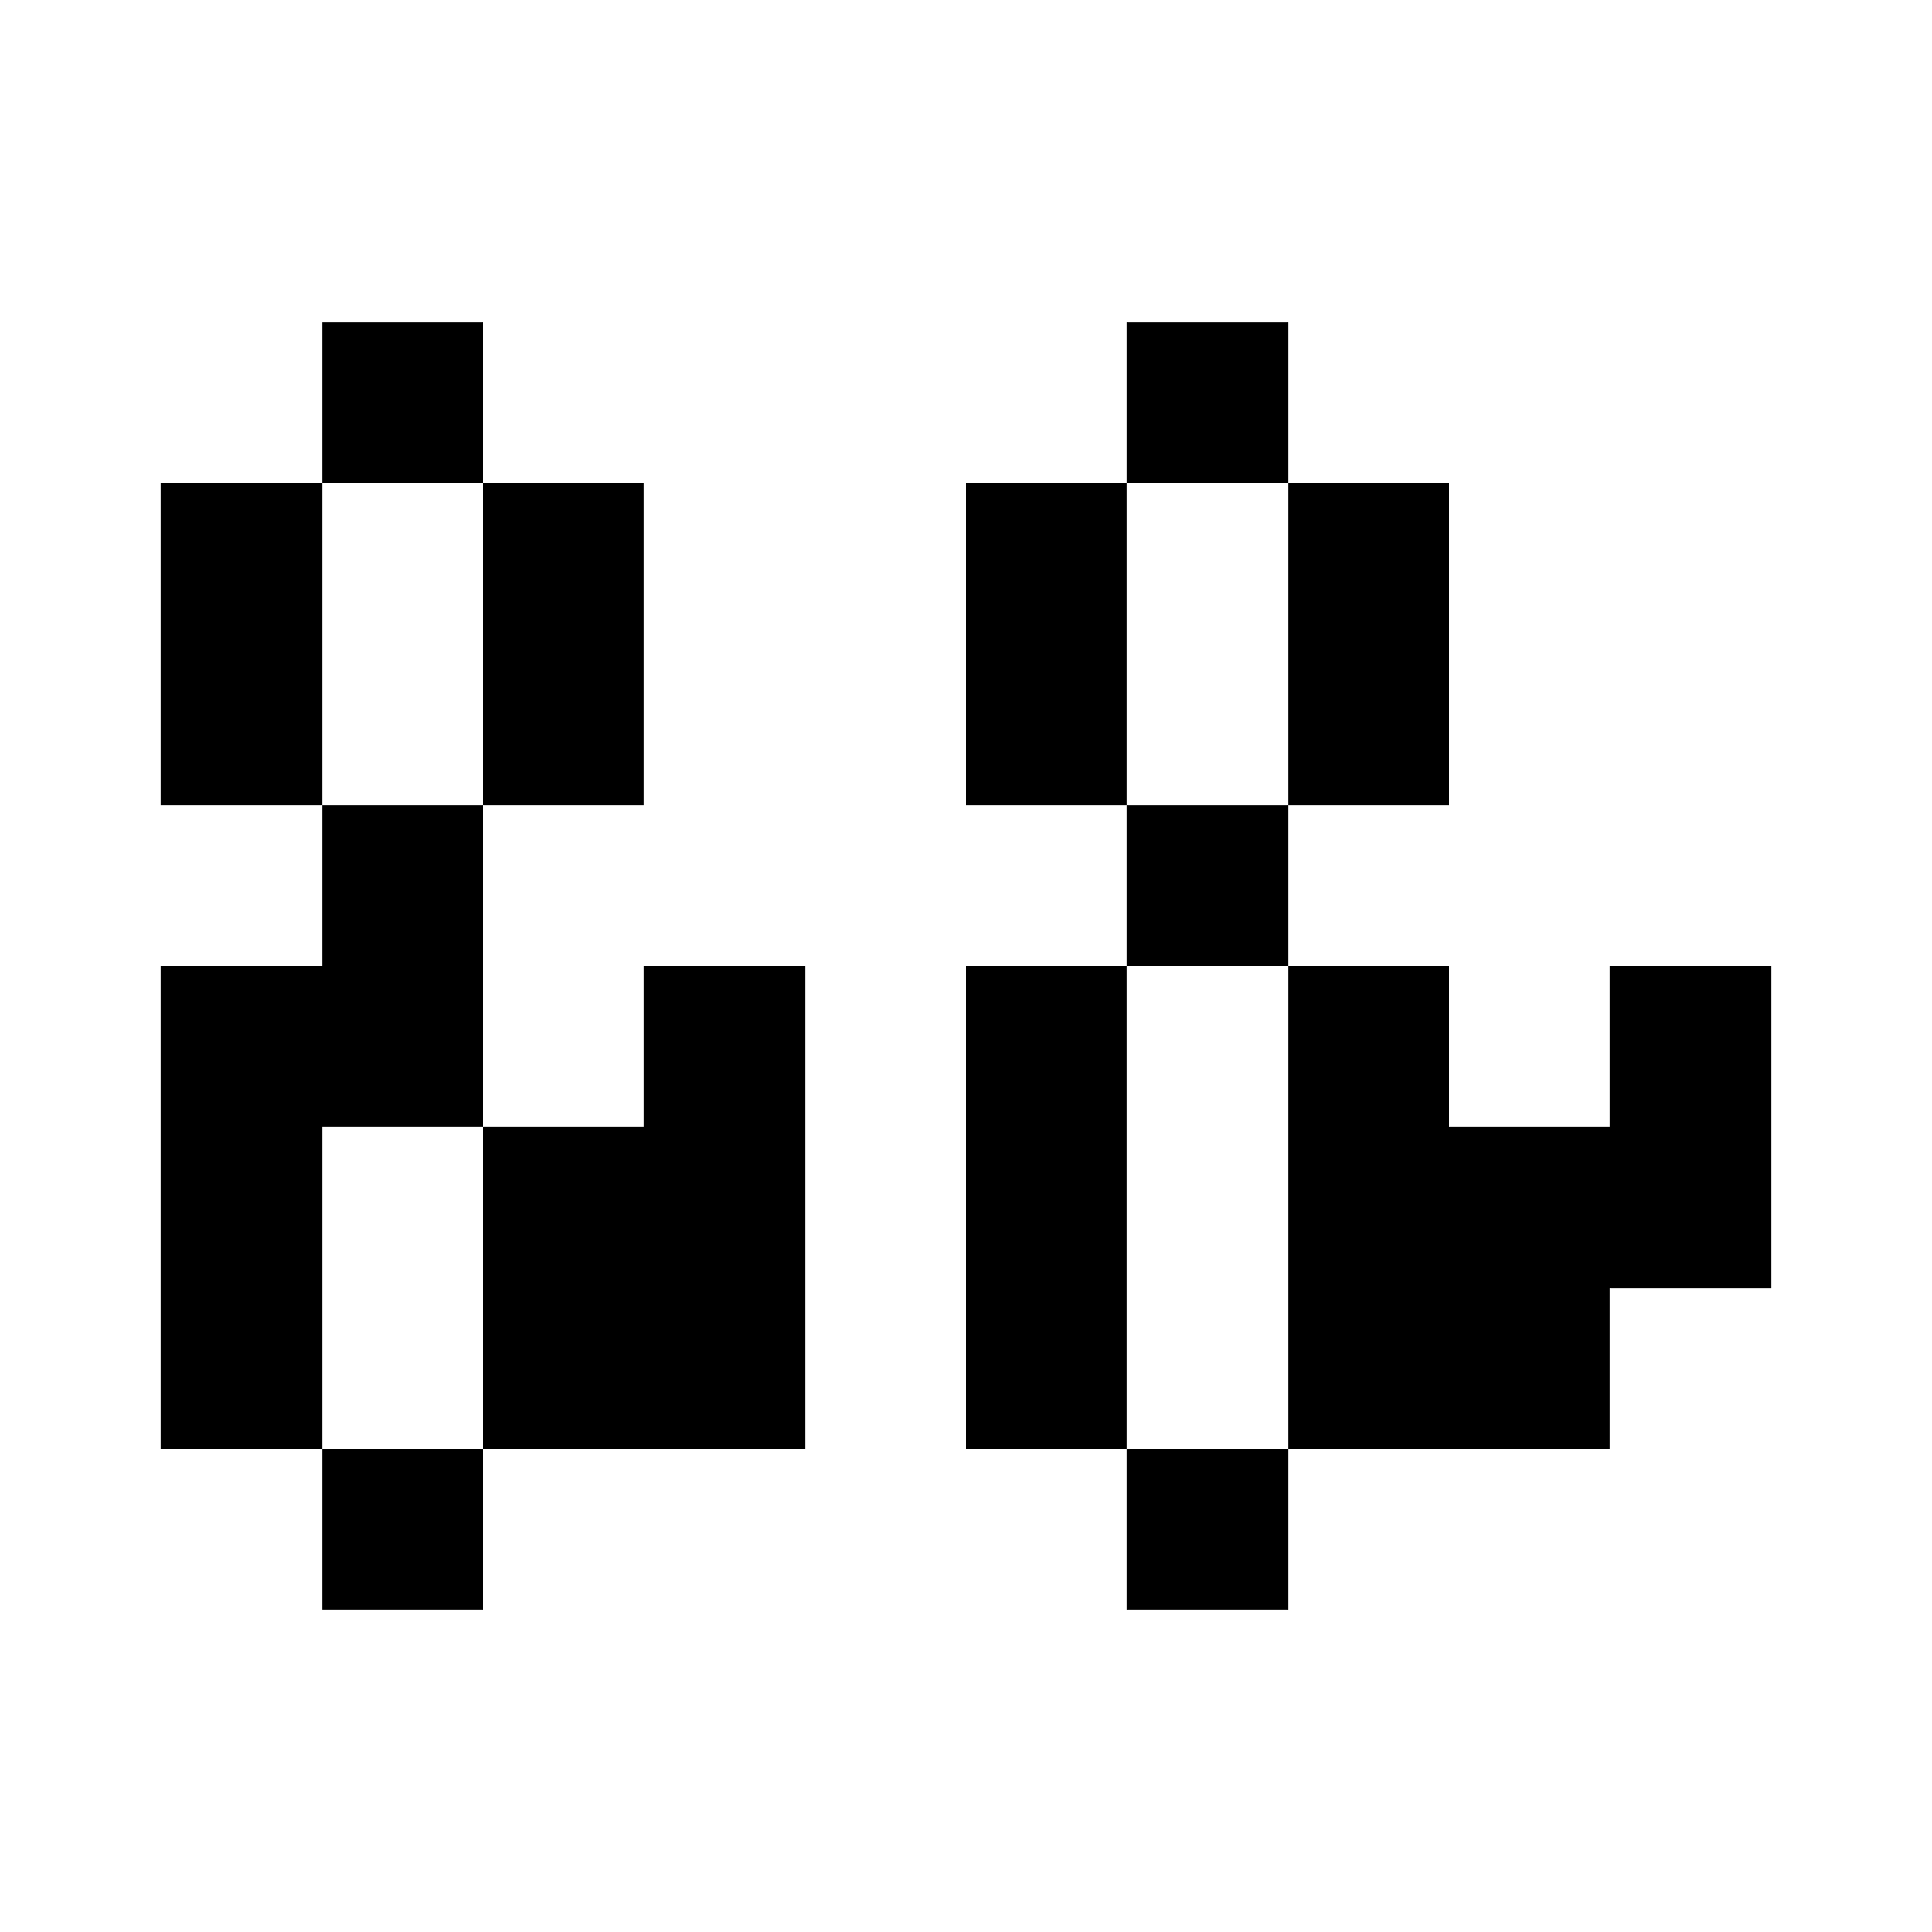 <svg xmlns="http://www.w3.org/2000/svg" width="12" height="12" fill="currentColor" shape-rendering="crispEdges"><path d="M2 2h1v1H2zM7 2h1v1H7zM1 3h1v1H1zM3 3h1v1H3zM6 3h1v1H6zM8 3h1v1H8zM1 4h1v1H1zM3 4h1v1H3zM6 4h1v1H6zM8 4h1v1H8zM2 5h1v1H2zM7 5h1v1H7zM1 6h1v1H1zM2 6h1v1H2zM4 6h1v1H4zM6 6h1v1H6zM8 6h1v1H8zM10 6h1v1h-1zM1 7h1v1H1zM3 7h1v1H3zM4 7h1v1H4zM6 7h1v1H6zM8 7h1v1H8zM9 7h1v1H9zM10 7h1v1h-1zM1 8h1v1H1zM3 8h1v1H3zM4 8h1v1H4zM6 8h1v1H6zM8 8h1v1H8zM9 8h1v1H9zM2 9h1v1H2zM7 9h1v1H7z"/></svg>